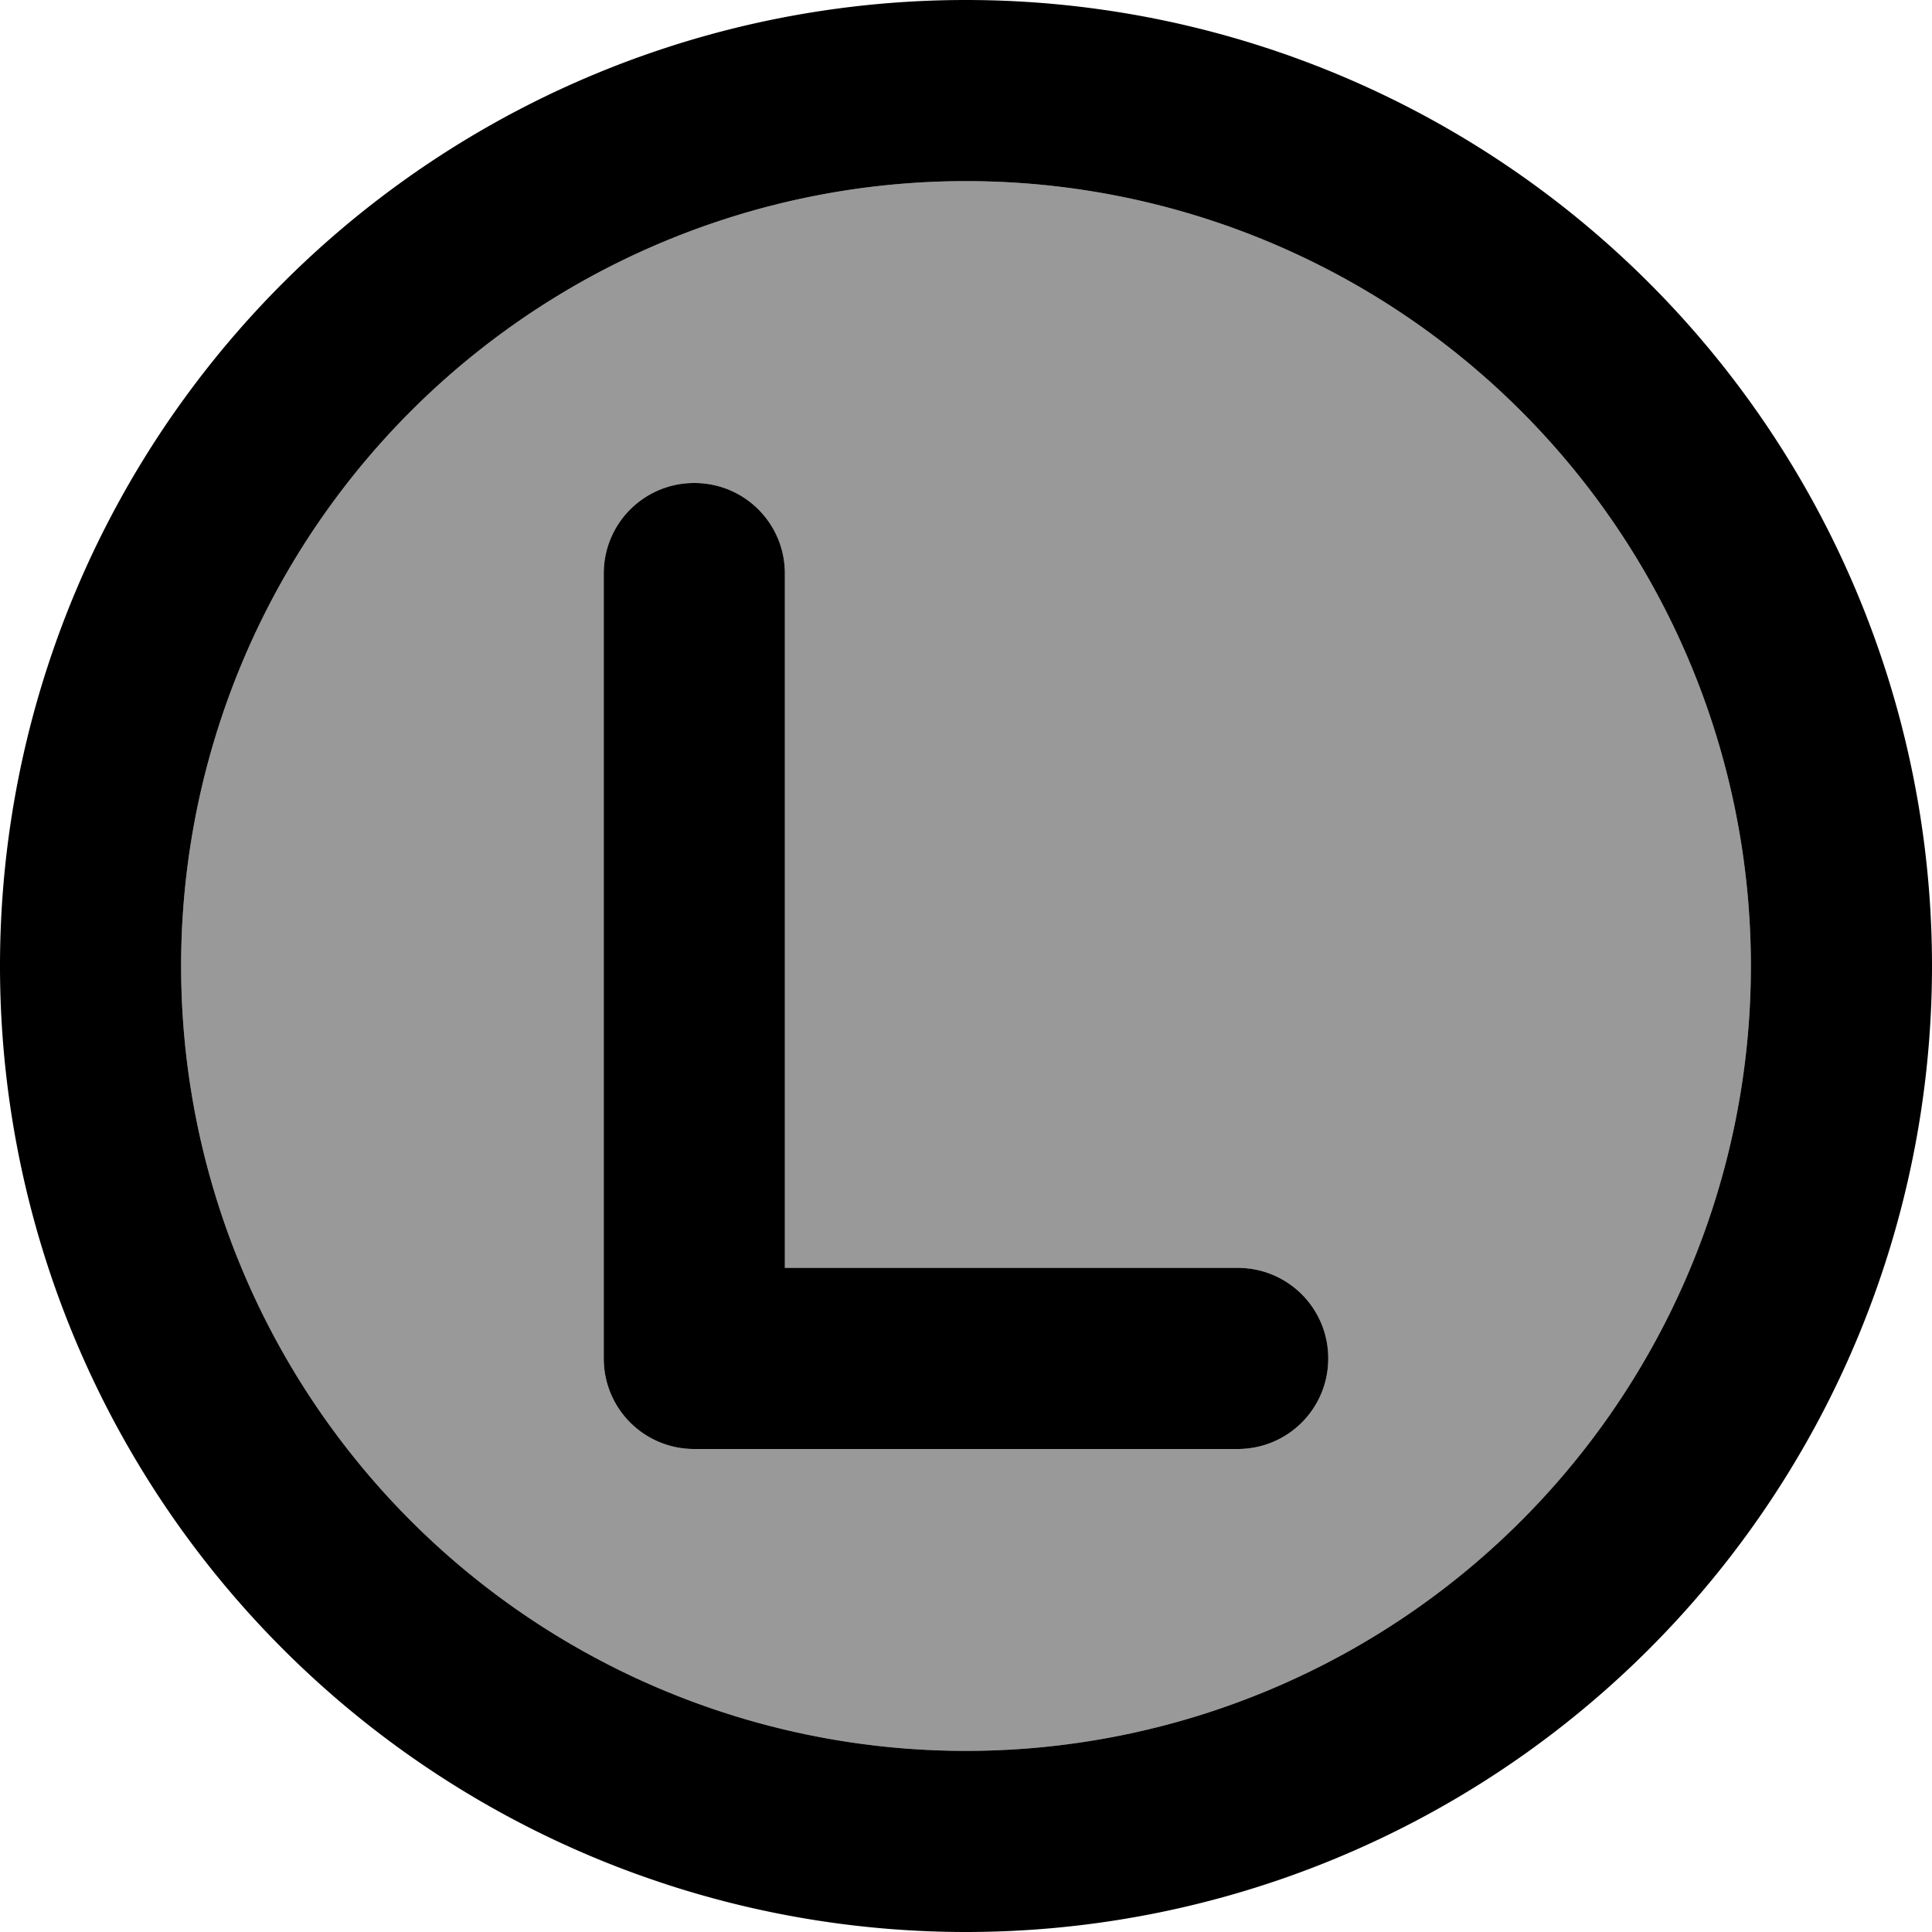 <svg xmlns="http://www.w3.org/2000/svg" viewBox="0 0 512 512"><defs><style>.fa-secondary{opacity:.4}</style></defs><path class="fa-secondary" d="M48 256a208 208 0 1 0 416 0A208 208 0 1 0 48 256zM160 152c0-13.3 10.7-24 24-24s24 10.7 24 24l0 184 120 0c13.3 0 24 10.7 24 24s-10.7 24-24 24l-144 0c-13.3 0-24-10.7-24-24l0-208z"/><path class="fa-primary" d="M256 48a208 208 0 1 1 0 416 208 208 0 1 1 0-416zm0 464A256 256 0 1 0 256 0a256 256 0 1 0 0 512zM208 152c0-13.3-10.7-24-24-24s-24 10.7-24 24l0 208c0 13.3 10.7 24 24 24l144 0c13.3 0 24-10.7 24-24s-10.7-24-24-24l-120 0 0-184z"/></svg>
